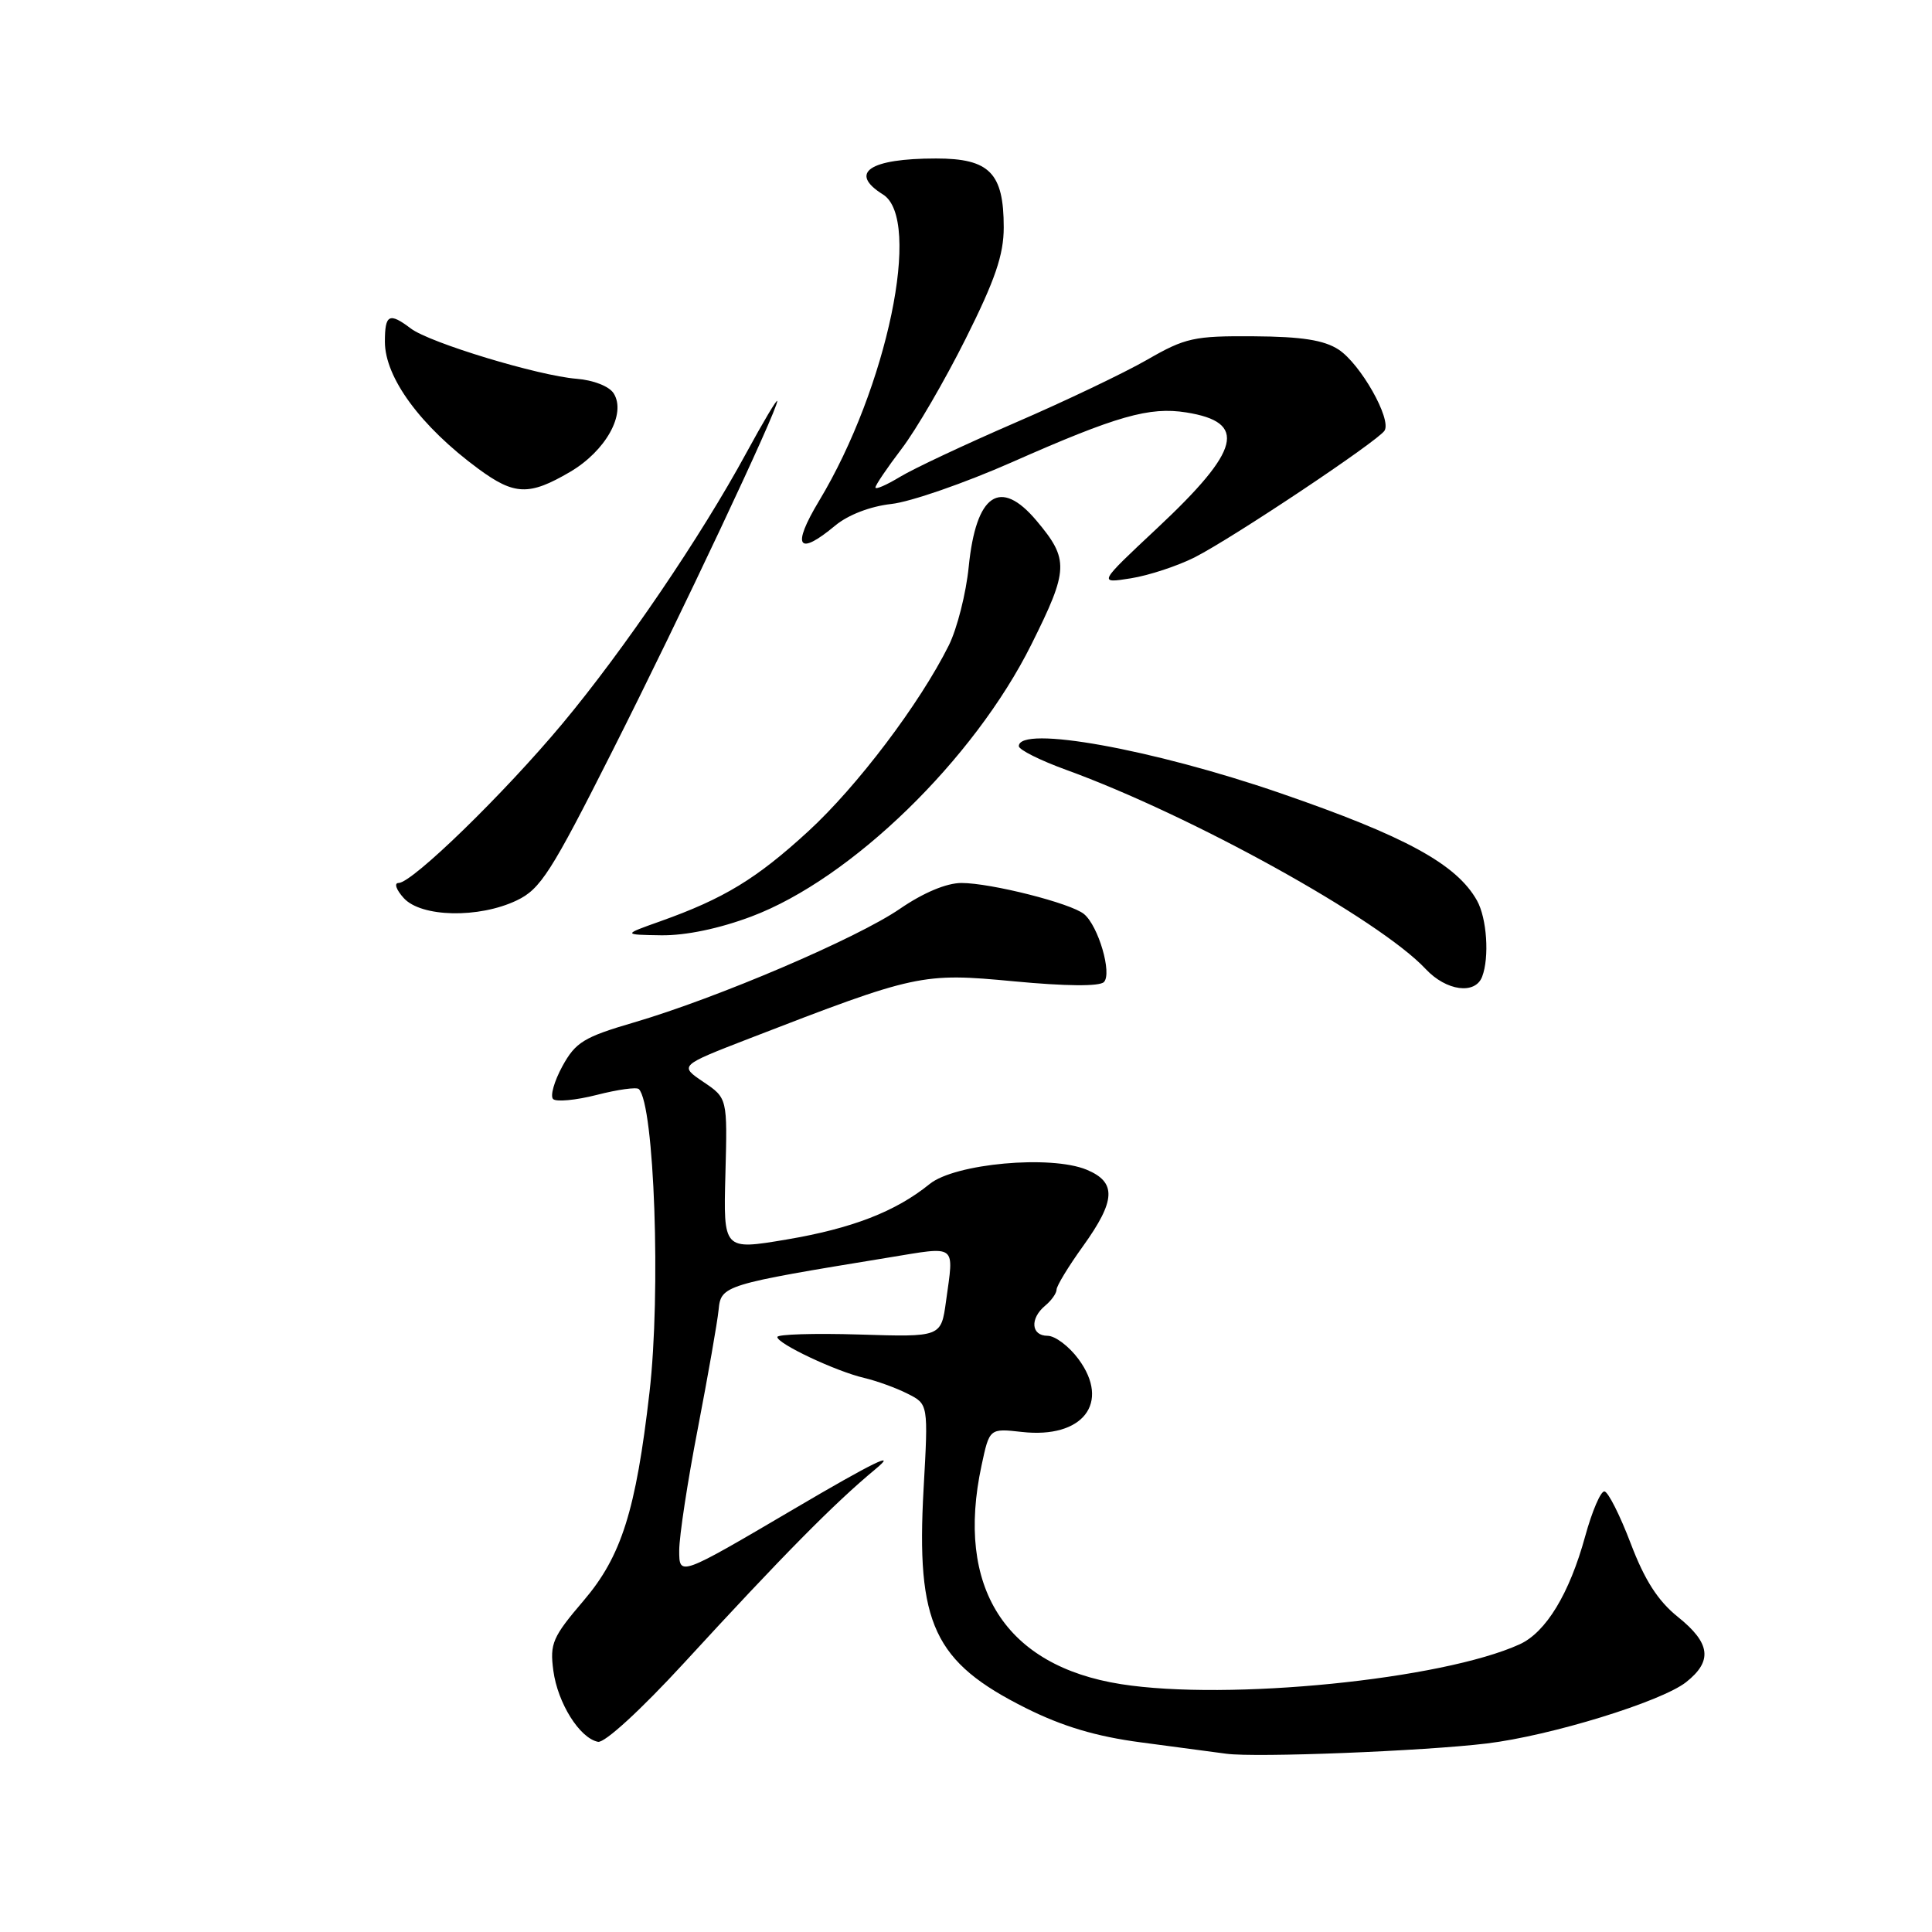 <?xml version="1.0" encoding="UTF-8" standalone="no"?>
<!DOCTYPE svg PUBLIC "-//W3C//DTD SVG 1.1//EN" "http://www.w3.org/Graphics/SVG/1.1/DTD/svg11.dtd" >
<svg xmlns="http://www.w3.org/2000/svg" xmlns:xlink="http://www.w3.org/1999/xlink" version="1.1" viewBox="0 0 256 256">
 <g >
 <path fill="currentColor"
d=" M 197.00 231.02 C 205.46 230.00 220.11 225.49 223.41 222.90 C 226.96 220.10 226.66 217.72 222.33 214.25 C 219.69 212.13 217.93 209.39 216.08 204.52 C 214.66 200.79 213.10 197.69 212.60 197.62 C 212.11 197.55 210.96 200.23 210.04 203.58 C 207.96 211.16 204.85 216.29 201.36 217.88 C 191.10 222.55 162.73 225.39 148.55 223.16 C 133.21 220.75 126.58 210.36 130.06 194.18 C 131.11 189.26 131.11 189.26 135.41 189.74 C 143.49 190.65 147.19 185.88 142.90 180.08 C 141.65 178.39 139.81 177.00 138.81 177.00 C 136.62 177.00 136.44 174.71 138.50 173.00 C 139.32 172.32 140.00 171.36 140.00 170.88 C 140.00 170.40 141.57 167.81 143.50 165.13 C 147.86 159.06 147.97 156.65 143.98 154.99 C 139.21 153.02 126.53 154.17 123.18 156.89 C 118.68 160.54 112.90 162.78 104.18 164.25 C 95.85 165.65 95.85 165.65 96.12 155.58 C 96.39 145.51 96.39 145.51 93.20 143.36 C 90.01 141.20 90.01 141.20 99.25 137.62 C 121.43 129.04 122.16 128.88 134.35 130.03 C 141.22 130.68 145.68 130.72 146.27 130.13 C 147.39 129.01 145.54 122.69 143.64 121.12 C 141.93 119.69 131.30 117.00 127.40 117.00 C 125.42 117.00 122.35 118.29 119.26 120.41 C 113.57 124.33 95.04 132.24 84.00 135.48 C 77.37 137.42 76.27 138.09 74.52 141.28 C 73.44 143.26 72.88 145.22 73.29 145.63 C 73.70 146.03 76.30 145.79 79.08 145.08 C 81.85 144.37 84.36 144.02 84.65 144.31 C 86.71 146.37 87.59 171.28 86.06 184.50 C 84.26 200.15 82.34 206.22 77.35 212.07 C 73.21 216.92 72.84 217.77 73.32 221.37 C 73.90 225.68 76.81 230.32 79.24 230.80 C 80.12 230.97 84.90 226.59 90.63 220.36 C 103.79 206.03 110.58 199.16 116.00 194.67 C 119.08 192.12 115.70 193.77 105.25 199.92 C 90.00 208.89 90.00 208.89 90.00 205.45 C 90.00 203.56 91.11 196.27 92.47 189.26 C 93.82 182.24 95.06 175.17 95.22 173.55 C 95.53 170.32 95.92 170.20 117.75 166.63 C 126.93 165.13 126.41 164.73 125.35 172.44 C 124.70 177.17 124.70 177.17 113.85 176.83 C 107.88 176.65 103.00 176.80 103.00 177.16 C 103.00 178.05 110.77 181.71 114.50 182.58 C 116.15 182.97 118.74 183.90 120.25 184.67 C 123.01 186.05 123.01 186.05 122.38 197.28 C 121.38 215.19 123.73 220.23 135.95 226.34 C 140.80 228.76 145.24 230.09 151.15 230.87 C 155.74 231.48 160.85 232.16 162.50 232.38 C 166.40 232.91 188.65 232.03 197.00 231.02 Z  M 196.39 129.42 C 197.37 126.86 197.02 121.67 195.71 119.33 C 193.01 114.51 186.24 110.81 169.66 105.10 C 152.72 99.26 135.00 96.07 135.00 98.87 C 135.00 99.34 137.81 100.75 141.25 102.00 C 157.88 108.04 182.76 121.82 188.92 128.41 C 191.64 131.31 195.47 131.83 196.39 129.42 Z  M 99.57 121.44 C 112.80 116.46 129.06 100.66 136.67 85.38 C 141.62 75.46 141.67 74.14 137.34 68.99 C 132.52 63.27 129.33 65.44 128.36 75.10 C 128.01 78.62 126.82 83.30 125.73 85.50 C 121.88 93.23 113.59 104.20 107.08 110.17 C 100.22 116.46 95.93 119.07 87.51 122.07 C 82.50 123.85 82.50 123.85 87.63 123.93 C 90.85 123.97 95.29 123.05 99.57 121.44 Z  M 68.47 119.31 C 71.61 117.82 73.03 115.60 81.12 99.56 C 90.17 81.64 103.01 54.37 102.99 53.14 C 102.98 52.79 101.14 55.88 98.90 60.00 C 92.89 71.08 82.67 86.12 74.52 95.89 C 66.75 105.20 54.62 117.00 52.81 117.00 C 52.19 117.00 52.50 117.90 53.50 119.00 C 55.81 121.55 63.45 121.71 68.47 119.31 Z  M 158.34 73.83 C 163.45 71.22 182.61 58.43 183.46 57.06 C 184.41 55.52 180.28 48.23 177.37 46.32 C 175.45 45.07 172.51 44.60 166.13 44.56 C 158.21 44.50 157.05 44.76 152.00 47.67 C 148.97 49.41 141.10 53.17 134.50 56.02 C 127.90 58.88 121.04 62.10 119.25 63.19 C 117.46 64.27 116.00 64.91 116.00 64.59 C 116.00 64.28 117.56 61.98 119.46 59.48 C 121.37 56.99 125.19 50.42 127.96 44.88 C 131.86 37.09 133.00 33.76 133.00 30.13 C 133.00 22.91 131.12 21.00 124.03 21.00 C 115.19 21.00 112.40 22.90 117.00 25.77 C 122.22 29.03 117.57 51.37 108.53 66.37 C 104.86 72.47 105.72 73.77 110.67 69.64 C 112.38 68.22 115.32 67.09 118.10 66.78 C 120.62 66.51 127.82 64.01 134.10 61.24 C 147.99 55.10 152.31 53.87 157.19 54.65 C 165.33 55.95 164.41 59.61 153.35 69.97 C 145.50 77.32 145.50 77.32 149.84 76.63 C 152.23 76.25 156.05 74.99 158.34 73.83 Z  M 75.52 62.54 C 80.26 59.76 83.01 54.83 81.32 52.13 C 80.73 51.19 78.65 50.37 76.40 50.19 C 71.34 49.79 56.93 45.42 54.44 43.53 C 51.57 41.36 51.00 41.65 51.00 45.28 C 51.00 50.04 55.75 56.50 63.40 62.13 C 68.17 65.64 70.12 65.70 75.52 62.54 Z "/>
</g>
</svg>